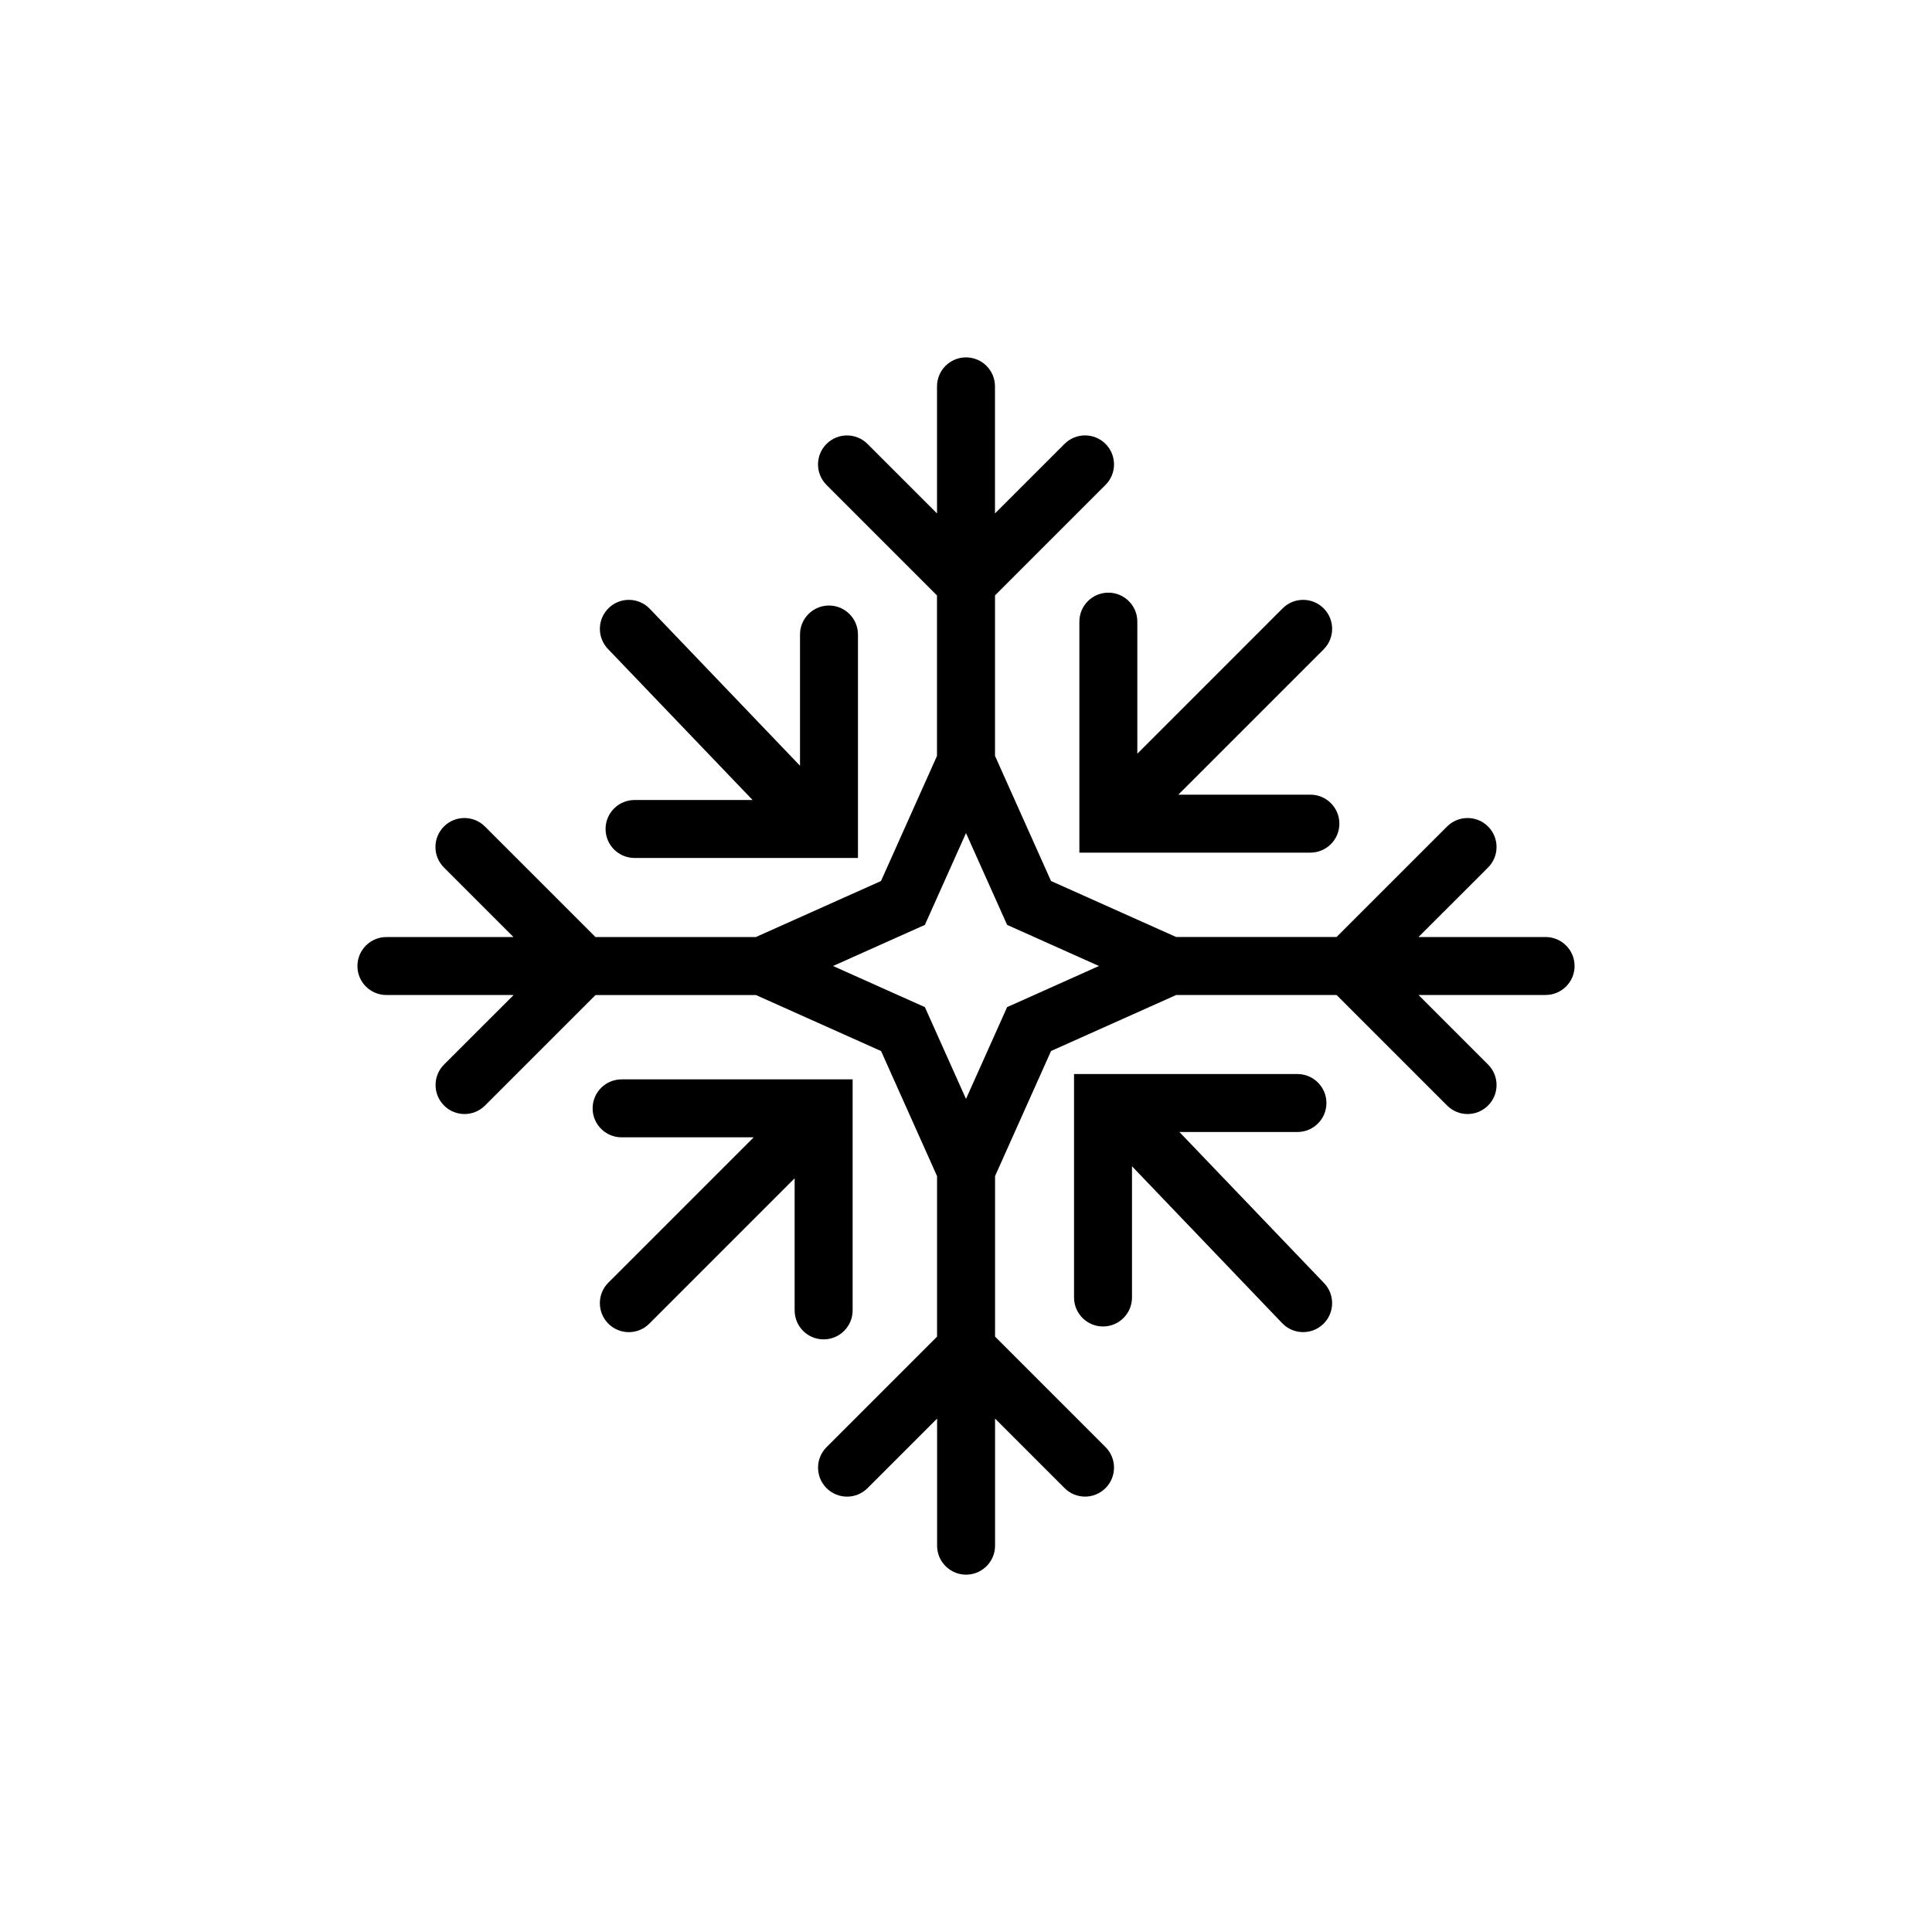 <?xml version="1.0" encoding="utf-8"?>
<!-- Generator: Adobe Illustrator 16.0.0, SVG Export Plug-In . SVG Version: 6.00 Build 0)  -->
<!DOCTYPE svg PUBLIC "-//W3C//DTD SVG 1.1//EN" "http://www.w3.org/Graphics/SVG/1.1/DTD/svg11.dtd">
<svg version="1.1" id="Layer_1" xmlns="http://www.w3.org/2000/svg" xmlns:xlink="http://www.w3.org/1999/xlink" x="0px" y="0px"
	 width="50px" height="50px" viewBox="104.5 -315.5 50 50" enable-background="new 104.5 -315.5 50 50" xml:space="preserve">
<path d="M133.184-300.162c0.414,0,0.75,0.336,0.75,0.75v3.417l3.761-3.761c0.293-0.293,0.768-0.293,1.061,0s0.293,0.768,0,1.061
	l-3.761,3.761h3.418c0.414,0,0.75,0.336,0.75,0.75s-0.336,0.75-0.75,0.75h-5.229h-0.75v-0.75v-5.228
	C132.434-299.826,132.77-300.162,133.184-300.162z M123.977-294.796l-3.055,0c-0.414,0-0.75,0.336-0.75,0.75s0.336,0.75,0.75,0.75
	l5.782,0v-5.783c0-0.414-0.336-0.75-0.75-0.75s-0.75,0.336-0.75,0.75v3.396l-3.887-4.061c-0.287-0.3-0.762-0.31-1.061-0.023
	c-0.299,0.287-0.31,0.761-0.023,1.061L123.977-294.796z M145.25-290.5c0,0.414-0.336,0.75-0.75,0.75h-3.289l1.8,1.8
	c0.293,0.293,0.293,0.768,0,1.061c-0.146,0.146-0.338,0.22-0.53,0.22s-0.384-0.073-0.53-0.22l-2.86-2.86h-4.153l-3.237,1.449
	l-1.449,3.237v4.154l2.859,2.86c0.293,0.293,0.293,0.768,0,1.061c-0.146,0.146-0.338,0.22-0.53,0.22s-0.384-0.073-0.53-0.22
	l-1.799-1.799v3.289c0,0.414-0.336,0.75-0.75,0.75s-0.75-0.336-0.75-0.75v-3.289l-1.8,1.8c-0.293,0.293-0.768,0.293-1.061,0
	s-0.293-0.768,0-1.061l2.86-2.86v-4.154l-1.449-3.237l-3.237-1.449h-4.153l-2.86,2.859c-0.146,0.146-0.339,0.22-0.53,0.22
	c-0.192,0-0.384-0.073-0.53-0.22c-0.293-0.293-0.293-0.768,0-1.061l1.8-1.799H114.5c-0.414,0-0.75-0.336-0.75-0.75
	s0.336-0.75,0.75-0.75h3.289l-1.8-1.8c-0.293-0.293-0.293-0.768,0-1.061s0.768-0.293,1.061,0l2.86,2.86h4.153l3.237-1.449
	l1.449-3.237v-4.154l-2.859-2.86c-0.293-0.293-0.293-0.768,0-1.061c0.293-0.293,0.768-0.293,1.061,0l1.799,1.799v-3.289
	c0-0.414,0.336-0.75,0.75-0.75s0.75,0.336,0.75,0.75v3.289l1.8-1.8c0.293-0.293,0.768-0.293,1.061,0s0.293,0.768,0,1.061l-2.86,2.86
	v4.154l1.449,3.237l3.237,1.449h4.153l2.86-2.859c0.294-0.293,0.769-0.292,1.061,0c0.293,0.293,0.293,0.768,0,1.061l-1.8,1.799
	h3.289C144.914-291.25,145.25-290.914,145.25-290.5z M132.941-290.5l-1.675-0.75l-0.702-0.314l-0.314-0.702l-0.75-1.674l-0.75,1.674
	l-0.314,0.702l-0.702,0.314l-1.675,0.75l1.675,0.75l0.702,0.314l0.314,0.702l0.75,1.674l0.75-1.674l0.314-0.702l0.702-0.314
	L132.941-290.5z M135.023-286.204h3.055c0.414,0,0.75-0.336,0.75-0.75s-0.336-0.75-0.75-0.75h-5.782v5.783
	c0,0.414,0.336,0.75,0.75,0.75s0.75-0.336,0.75-0.75v-3.396l3.887,4.061c0.147,0.154,0.345,0.231,0.542,0.231
	c0.187,0,0.373-0.069,0.519-0.208c0.299-0.287,0.31-0.761,0.023-1.061L135.023-286.204z M126.566-281.587v-5.229v-0.75h-0.75h-5.229
	c-0.414,0-0.75,0.336-0.75,0.75s0.336,0.75,0.75,0.75h3.418l-3.761,3.761c-0.293,0.293-0.293,0.768,0,1.061
	c0.146,0.146,0.338,0.22,0.53,0.22s0.384-0.073,0.53-0.22l3.761-3.761v3.418c0,0.414,0.336,0.75,0.75,0.75
	S126.566-281.173,126.566-281.587z"/>
</svg>
